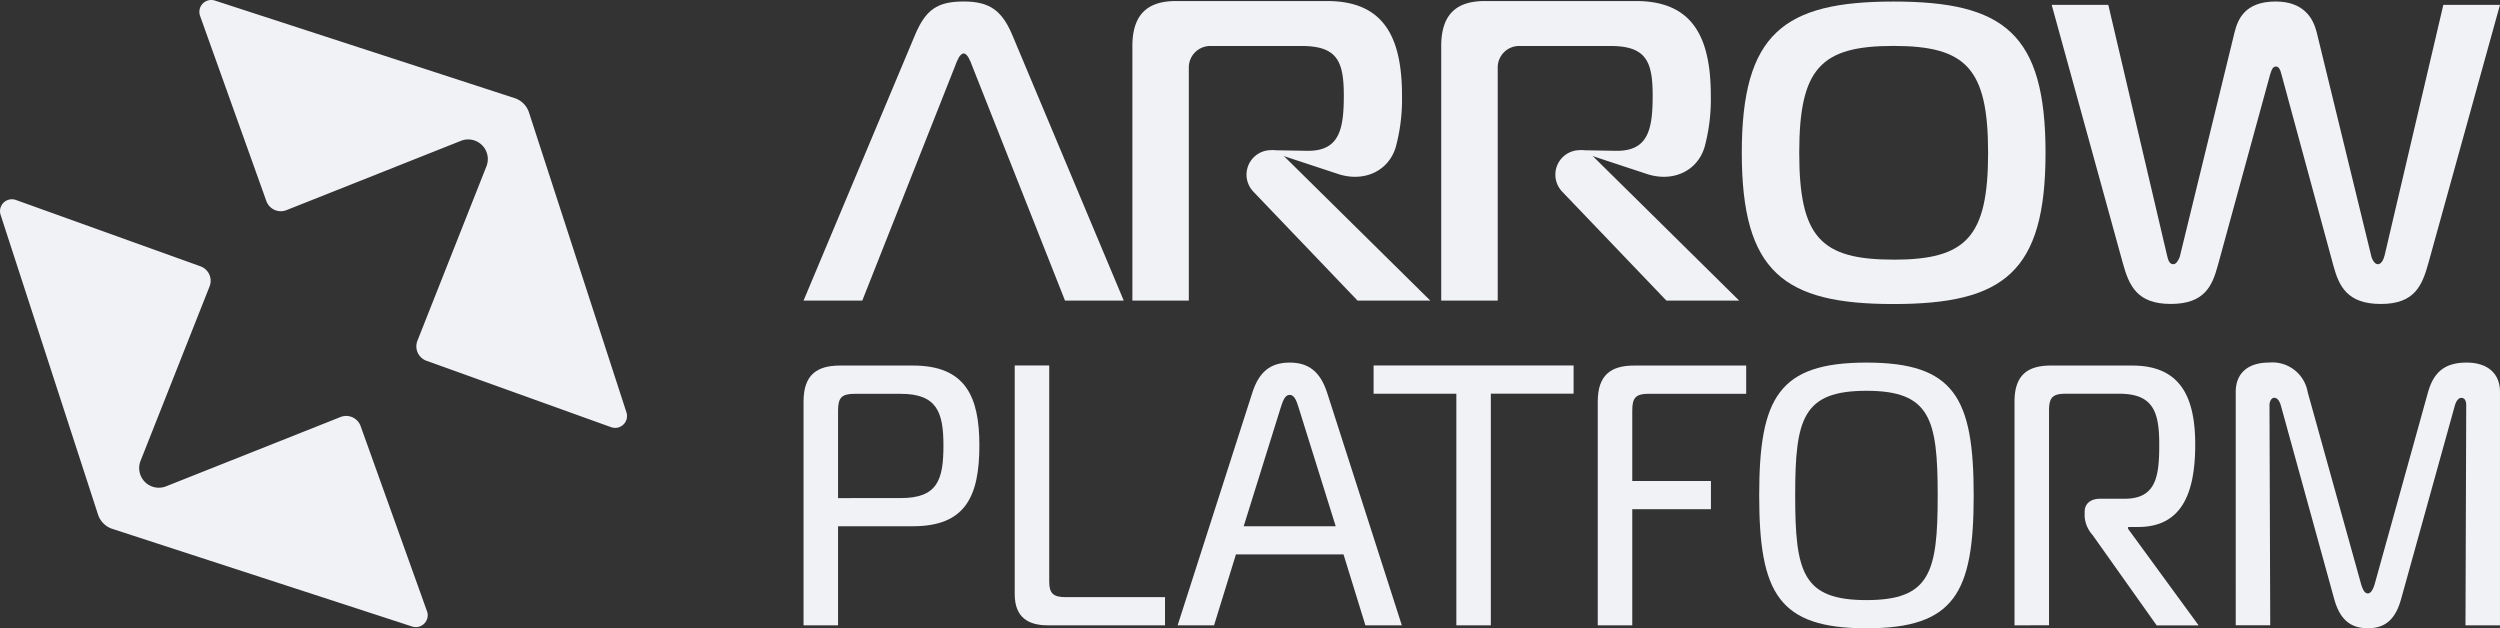 <svg xmlns="http://www.w3.org/2000/svg" width="280" height="70.369" viewBox="0 0 280 70.369">
  <rect x="0" y="0" width="280" height="70.369" fill="#333333" stroke="none"/>
  <g id="Grupo_2029" data-name="Grupo 2029" transform="translate(0 -2464)">
    <g id="Grupo_2028" data-name="Grupo 2028" transform="translate(0 2464)">
      <path id="Caminho_13903" data-name="Caminho 13903" d="M608.248,64.892c-.189-.52-.52-1.372-.946-1.372s-.757.845-.946,1.372L595.947,91.2H589.37l12.49-29.763c1.182-2.793,2.461-3.739,5.442-3.739,2.838,0,4.259.946,5.442,3.739L625.233,91.2h-6.577Z" transform="translate(-499.373 -57.531)" fill="#f1f2f6"/>
      <path id="Caminho_13904" data-name="Caminho 13904" d="M1245.39,74.67c0,13.389-4.685,16.938-17.033,16.938-12.255,0-16.987-3.548-16.987-16.938s4.73-16.94,16.987-16.94C1240.7,57.725,1245.39,61.274,1245.39,74.67Zm-17.033,11.97c8.138,0,10.6-2.507,10.6-11.97s-2.46-11.971-10.6-11.971-10.552,2.511-10.552,11.971,2.413,11.965,10.552,11.965Z" transform="translate(-1016.29 -57.556)" fill="#f1f2f6"/>
      <path id="Caminho_13905" data-name="Caminho 13905" d="M1437.328,61.108c.338-1.277,1.041-3.408,4.588-3.408,3.21,0,4.212,1.941,4.591,3.408l6.151,25.217c.094.338.378.8.709.8.426,0,.662-.615.757-.993l6.577-28.056h6.342l-8,28.862c-.711,2.6-1.562,4.637-5.347,4.637s-4.685-2.027-5.3-4.259l-5.82-21.434c-.142-.615-.338-.9-.615-.9-.338,0-.473.284-.662.9l-5.869,21.431c-.615,2.225-1.466,4.259-5.25,4.259s-4.685-2.027-5.395-4.638l-7.949-28.859h6.341l6.577,28.055c.094.338.189.993.709.993.338,0,.568-.473.71-.8Z" transform="translate(-1187.047 -57.531)" fill="#f1f2f6"/>
      <path id="Caminho_13906" data-name="Caminho 13906" d="M822.869,74.093l4.163.073c3.5,0,4.027-2.348,4.027-6.183s-.72-5.56-4.746-5.56H816.1a2.4,2.4,0,0,0-2.4,2.4h0V90.944H807.38V62.423c0-3.833,2.014-5.033,4.889-5.033h16.92c6.231,0,8.388,3.886,8.388,10.593a20.591,20.591,0,0,1-.694,5.744c-.8,2.7-3.521,3.963-6.391,3.056l-6.145-2.027" transform="translate(-680.552 -57.273)" fill="#f1f2f6"/>
      <path id="Caminho_13907" data-name="Caminho 13907" d="M883.788,160.907l11.681,12.211h8.148l-16.509-16.3a1.922,1.922,0,0,0-1.37-.552h0a2.744,2.744,0,0,0-1.95,4.637Z" transform="translate(-743.42 -139.448)" fill="#f1f2f6"/>
      <path id="Caminho_13908" data-name="Caminho 13908" d="M1027.629,74.093l4.162.073c3.5,0,4.026-2.348,4.026-6.183s-.725-5.56-4.746-5.56h-10.209a2.4,2.4,0,0,0-2.4,2.4V90.944h-6.327V62.423c0-3.833,2.012-5.033,4.889-5.033h16.919c6.231,0,8.386,3.886,8.386,10.593a20.523,20.523,0,0,1-.694,5.744c-.8,2.7-3.521,3.963-6.391,3.056l-6.143-2.027" transform="translate(-850.718 -57.273)" fill="#f1f2f6"/>
      <path id="Caminho_13909" data-name="Caminho 13909" d="M1088.538,160.907l11.683,12.211h8.148l-16.511-16.3a1.919,1.919,0,0,0-1.368-.552h0a2.744,2.744,0,0,0-1.951,4.638Z" transform="translate(-913.58 -139.448)" fill="#f1f2f6"/>
      <path id="Caminho_13910" data-name="Caminho 13910" d="M589.37,303.071c0-2.992,1.5-4.031,4.073-4.031h8.187c5.862,0,7.433,3.45,7.433,8.935,0,5.744-1.578,9.062-7.433,9.062h-8.395v11.1H589.37Zm10.89,10.812c4.114,0,4.779-2.037,4.779-5.9,0-3.74-.748-5.776-4.779-5.776h-5.154c-1.455,0-1.87.416-1.87,1.87v9.809Z" transform="translate(-499.373 -258.098)" fill="#f1f2f6"/>
      <path id="Caminho_13911" data-name="Caminho 13911" d="M733.06,328.1c-2.12,0-3.7-.833-3.7-3.492V299h3.865v24.2c0,1.287.416,1.745,1.83,1.745h11.139V328.1Z" transform="translate(-615.712 -258.065)" fill="#f1f2f6"/>
      <path id="Caminho_13912" data-name="Caminho 13912" d="M845.724,300.479c.748-2.365,2.027-3.409,4.2-3.409s3.452,1.081,4.2,3.409l8.356,26.017H858.4l-2.451-7.94H843.9l-2.451,7.94H837.37Zm-.956,14.921h10.306l-4.156-13.3c-.25-.831-.507-1.414-1-1.414s-.747.583-1,1.414Z" transform="translate(-705.475 -256.461)" fill="#f1f2f6"/>
      <path id="Caminho_13913" data-name="Caminho 13913" d="M976.548,328.1V302.166H967.28V299h22.4v3.159H980.41V328.1Z" transform="translate(-813.437 -258.065)" fill="#f1f2f6"/>
      <path id="Caminho_13914" data-name="Caminho 13914" d="M1115.88,328.136V303.071c0-2.992,1.5-4.031,4.073-4.031h12.552V302.2h-10.89c-1.455,0-1.87.416-1.87,1.87v7.9h8.811v3.159h-8.811v13.009Z" transform="translate(-936.932 -258.098)" fill="#f1f2f6"/>
      <path id="Caminho_13915" data-name="Caminho 13915" d="M1246.934,311.951c0,10.931-2.161,14.879-12.012,14.879s-12.012-3.948-12.012-14.879,2.161-14.88,12.012-14.88S1246.934,301.018,1246.934,311.951Zm-12.013,11.721c7.15,0,7.981-3.117,7.981-11.721,0-8.562-.831-11.721-7.981-11.721s-7.981,3.159-7.981,11.721C1226.941,320.555,1227.772,323.672,1234.92,323.672Z" transform="translate(-1025.88 -256.461)" fill="#f1f2f6"/>
      <path id="Caminho_13916" data-name="Caminho 13916" d="M1392.18,328.136V303.071c0-2.992,1.5-4.031,4.073-4.031h9.1c5.362,0,7.065,3.45,7.065,8.853,0,5.575-1.58,9.228-6.4,9.228H1404.9v.208l7.9,10.812h-4.7L1400.908,318a3.466,3.466,0,0,1-.872-2v-.588c0-.872.623-1.455,1.745-1.455h2.744c3.532,0,3.865-2.534,3.865-6.068,0-3.658-.666-5.693-4.489-5.693h-5.986c-1.454,0-1.87.416-1.87,1.87v24.061Z" transform="translate(-1166.554 -258.098)" fill="#f1f2f6"/>
      <path id="Caminho_13917" data-name="Caminho 13917" d="M1557.358,323.5c-.625,2.286-1.747,3.325-3.742,3.325s-3.159-1.039-3.781-3.325l-5.945-21.571c-.169-.625-.456-.916-.747-.916-.338,0-.541.416-.541.831l.083,24.649h-3.865V300.354c0-2.12,1.412-3.284,3.7-3.284a4.016,4.016,0,0,1,4.364,3.325l5.989,21.53c.169.541.375,1,.748,1,.338,0,.583-.458.749-1l5.985-21.53c.624-2.2,1.83-3.325,4.323-3.325,2.286,0,3.74,1.164,3.74,3.284V326.5h-3.865l.083-24.649c0-.749-.374-.831-.541-.831-.29,0-.581.291-.748.916Z" transform="translate(-1288.419 -256.461)" fill="#f1f2f6"/>
      <path id="Caminho_13918" data-name="Caminho 13918" d="M104.487,234.95l-7.434-20.736a1.72,1.72,0,0,0-2.2-1.033l-.05.019-19.56,7.771a2.2,2.2,0,0,1-2.845-2.84l7.738-19.557a1.718,1.718,0,0,0-.965-2.23l-.049-.019-20.674-7.434a1.331,1.331,0,0,0-1.716,1.664l10.91,33.567a2.505,2.505,0,0,0,1.607,1.607l33.567,10.931a1.331,1.331,0,0,0,1.673-1.711Z" transform="translate(-56.664 -166.494)" fill="#f1f2f6"/>
      <path id="Caminho_13919" data-name="Caminho 13919" d="M188.916,58.481l7.425,20.74a1.718,1.718,0,0,0,2.2,1.033l.051-.019,19.562-7.771A2.2,2.2,0,0,1,221,75.3L213.26,94.859a1.718,1.718,0,0,0,.965,2.23l.049.019,20.674,7.434a1.33,1.33,0,0,0,1.718-1.669L225.755,69.3a2.5,2.5,0,0,0-1.6-1.607L190.582,56.766a1.331,1.331,0,0,0-1.666,1.715Z" transform="translate(-166.508 -56.7)" fill="#f1f2f6"/>
    </g>
  </g>
</svg>
